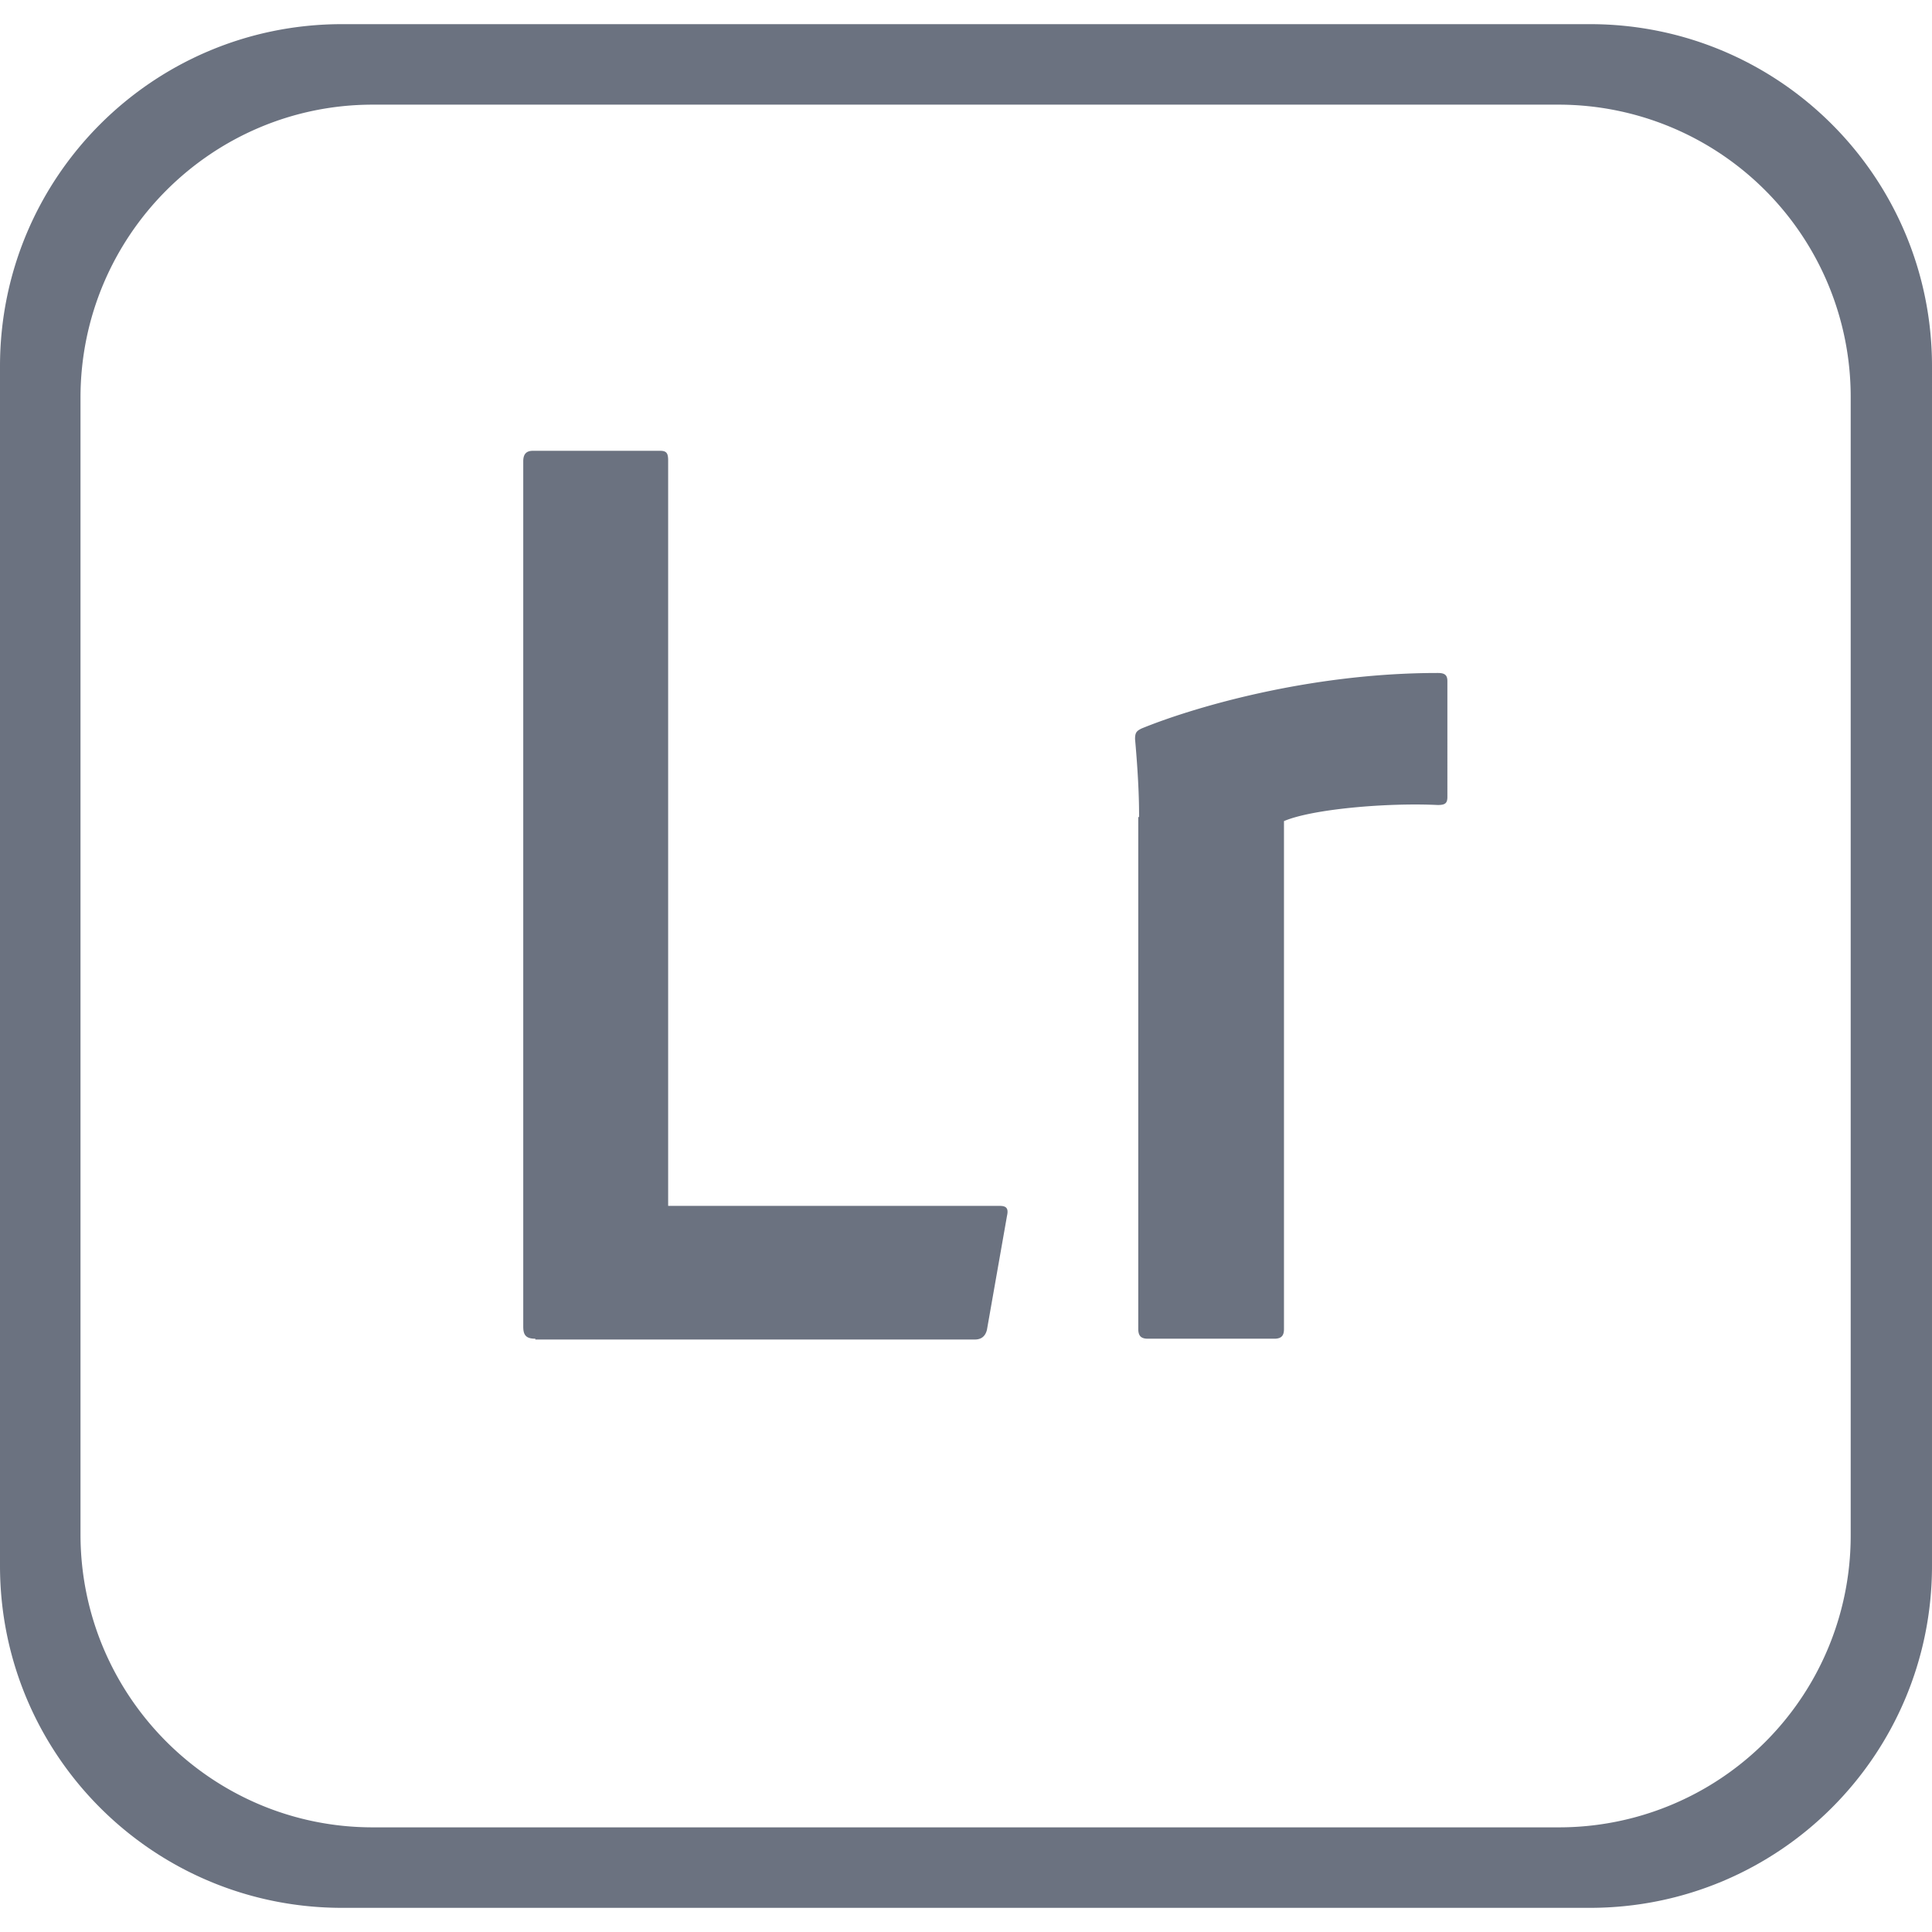 <svg role="img" viewBox="0 0 24 24" xmlns="http://www.w3.org/2000/svg" width="24" height="24"><g class="nc-icon-wrapper" fill="#6b7280"><path d="M19.75.3H4.25C1.9.3 0 2.2 0 4.55v14.9c0 2.35 1.9 4.25 4.25 4.25h15.5c2.35 0 4.25-1.9 4.25-4.25V4.55C24 2.2 22.1.3 19.75.3zm3.24 18.76a3.623 3.623 0 0 1-3.62 3.64H4.63c-2 0-3.63-1.63-3.63-3.64V4.94C1 2.93 2.63 1.3 4.63 1.3h14.73a3.63 3.63 0 0 1 3.63 3.63v14.13zM6.65 16.63c-.12 0-.15-.05-.15-.15V5.73c0-.08.03-.13.12-.13H8.2c.08 0 .1.03.1.12v9.26h4.12c.08 0 .11.03.09.12l-.25 1.42c-.02.08-.07.12-.15.12H6.65v-.01zm7.5-6.48c0-.12 0-.41-.05-.97 0-.08.02-.1.08-.13.61-.25 2.06-.69 3.68-.69.08 0 .12.02.12.1V9.9c0 .08-.03.1-.12.1-.63-.03-1.56.05-1.91.2v6.31c0 .08-.03.12-.12.12h-1.57c-.08 0-.12-.03-.12-.12v-6.36h.01z"/></g></svg>